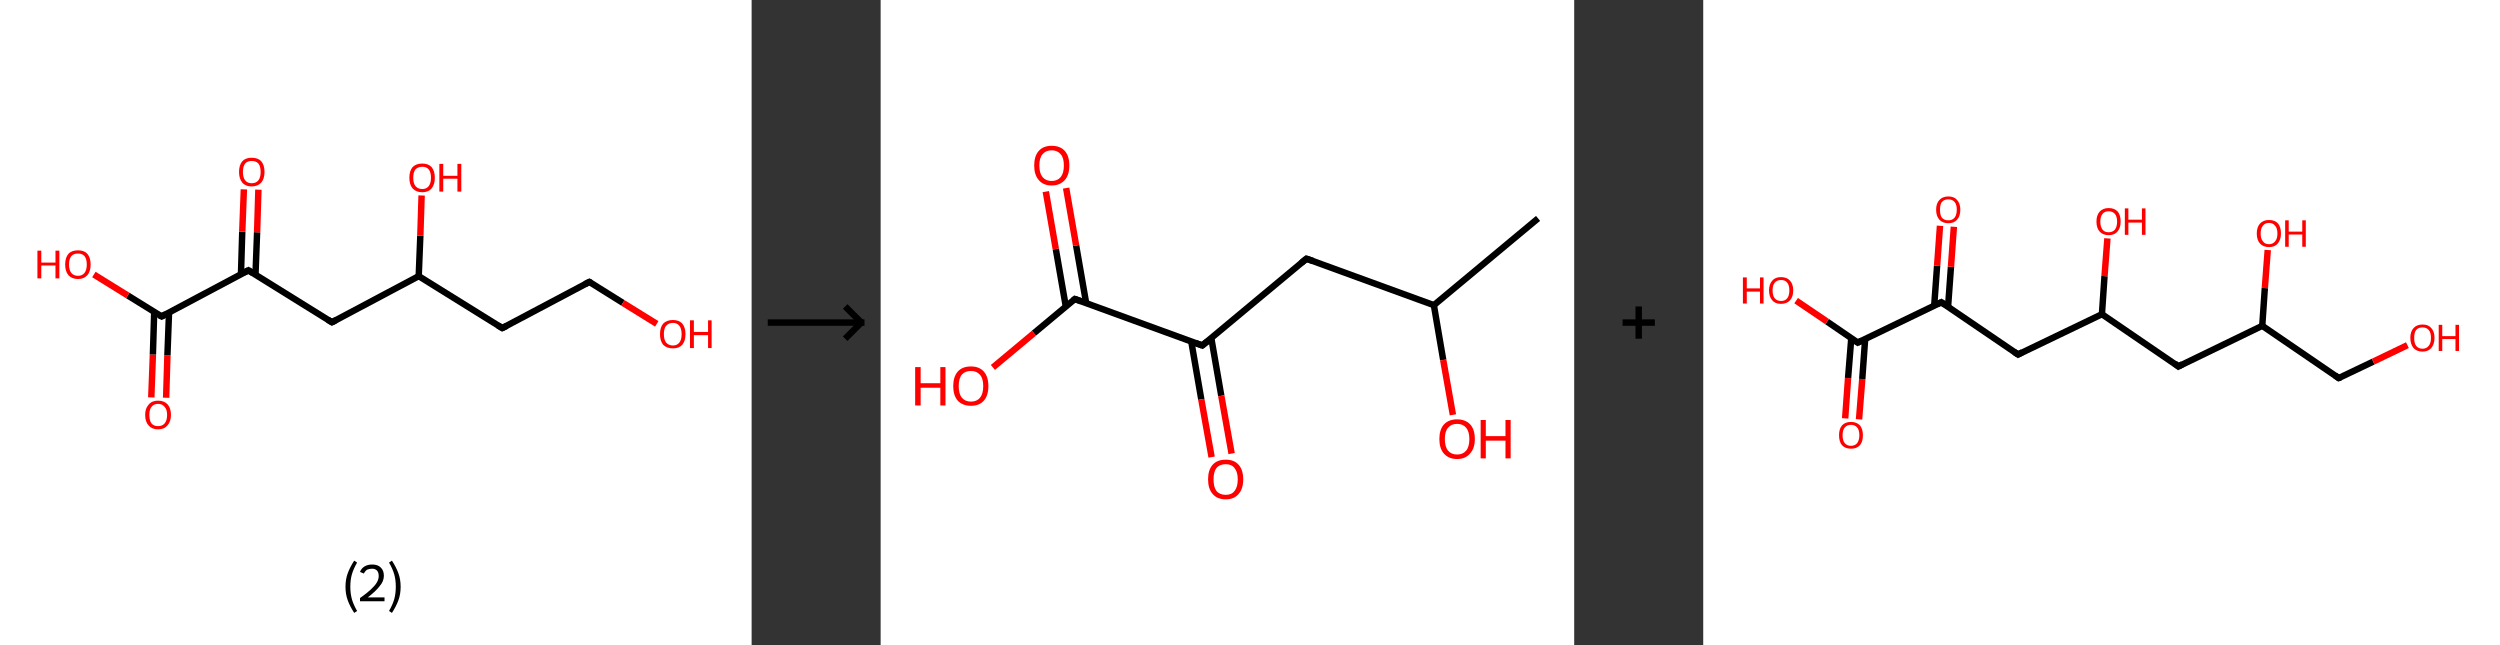 <?xml version='1.0' encoding='ASCII' standalone='yes'?>
<svg xmlns="http://www.w3.org/2000/svg" xmlns:xlink="http://www.w3.org/1999/xlink" version="1.1" width="775.0px" viewBox="0 0 775.0 200.0" height="200.0px">
  <rect x="0" y="0" width="775.0" height="200.0" fill="#333333" stroke="none"/>
  <g>
    <g transform="translate(0, 0) scale(1 1) "><!-- END OF HEADER -->
<rect style="opacity:1.0;fill:#FFFFFF;stroke:none" width="233.0" height="200.0" x="0.0" y="0.0"> </rect>
<path class="bond-0 atom-0 atom-1" d="M 46.9,123.2 L 47.4,109.9" style="fill:none;fill-rule:evenodd;stroke:#FF0000;stroke-width:2.0px;stroke-linecap:butt;stroke-linejoin:miter;stroke-opacity:1"/>
<path class="bond-0 atom-0 atom-1" d="M 47.4,109.9 L 47.8,96.7" style="fill:none;fill-rule:evenodd;stroke:#000000;stroke-width:2.0px;stroke-linecap:butt;stroke-linejoin:miter;stroke-opacity:1"/>
<path class="bond-0 atom-0 atom-1" d="M 51.5,123.3 L 51.9,110.1" style="fill:none;fill-rule:evenodd;stroke:#FF0000;stroke-width:2.0px;stroke-linecap:butt;stroke-linejoin:miter;stroke-opacity:1"/>
<path class="bond-0 atom-0 atom-1" d="M 51.9,110.1 L 52.4,96.9" style="fill:none;fill-rule:evenodd;stroke:#000000;stroke-width:2.0px;stroke-linecap:butt;stroke-linejoin:miter;stroke-opacity:1"/>
<path class="bond-1 atom-1 atom-2" d="M 50.1,98.1 L 39.6,91.6" style="fill:none;fill-rule:evenodd;stroke:#000000;stroke-width:2.0px;stroke-linecap:butt;stroke-linejoin:miter;stroke-opacity:1"/>
<path class="bond-1 atom-1 atom-2" d="M 39.6,91.6 L 29.1,85.1" style="fill:none;fill-rule:evenodd;stroke:#FF0000;stroke-width:2.0px;stroke-linecap:butt;stroke-linejoin:miter;stroke-opacity:1"/>
<path class="bond-2 atom-1 atom-3" d="M 50.1,98.1 L 77.0,83.8" style="fill:none;fill-rule:evenodd;stroke:#000000;stroke-width:2.0px;stroke-linecap:butt;stroke-linejoin:miter;stroke-opacity:1"/>
<path class="bond-3 atom-3 atom-4" d="M 79.2,85.2 L 79.7,72.0" style="fill:none;fill-rule:evenodd;stroke:#000000;stroke-width:2.0px;stroke-linecap:butt;stroke-linejoin:miter;stroke-opacity:1"/>
<path class="bond-3 atom-3 atom-4" d="M 79.7,72.0 L 80.1,58.8" style="fill:none;fill-rule:evenodd;stroke:#FF0000;stroke-width:2.0px;stroke-linecap:butt;stroke-linejoin:miter;stroke-opacity:1"/>
<path class="bond-3 atom-3 atom-4" d="M 74.7,85.0 L 75.1,71.8" style="fill:none;fill-rule:evenodd;stroke:#000000;stroke-width:2.0px;stroke-linecap:butt;stroke-linejoin:miter;stroke-opacity:1"/>
<path class="bond-3 atom-3 atom-4" d="M 75.1,71.8 L 75.6,58.7" style="fill:none;fill-rule:evenodd;stroke:#FF0000;stroke-width:2.0px;stroke-linecap:butt;stroke-linejoin:miter;stroke-opacity:1"/>
<path class="bond-4 atom-3 atom-5" d="M 77.0,83.8 L 102.9,99.9" style="fill:none;fill-rule:evenodd;stroke:#000000;stroke-width:2.0px;stroke-linecap:butt;stroke-linejoin:miter;stroke-opacity:1"/>
<path class="bond-5 atom-5 atom-6" d="M 102.9,99.9 L 129.8,85.6" style="fill:none;fill-rule:evenodd;stroke:#000000;stroke-width:2.0px;stroke-linecap:butt;stroke-linejoin:miter;stroke-opacity:1"/>
<path class="bond-6 atom-6 atom-7" d="M 129.8,85.6 L 130.3,73.1" style="fill:none;fill-rule:evenodd;stroke:#000000;stroke-width:2.0px;stroke-linecap:butt;stroke-linejoin:miter;stroke-opacity:1"/>
<path class="bond-6 atom-6 atom-7" d="M 130.3,73.1 L 130.7,60.6" style="fill:none;fill-rule:evenodd;stroke:#FF0000;stroke-width:2.0px;stroke-linecap:butt;stroke-linejoin:miter;stroke-opacity:1"/>
<path class="bond-7 atom-6 atom-8" d="M 129.8,85.6 L 155.7,101.7" style="fill:none;fill-rule:evenodd;stroke:#000000;stroke-width:2.0px;stroke-linecap:butt;stroke-linejoin:miter;stroke-opacity:1"/>
<path class="bond-8 atom-8 atom-9" d="M 155.7,101.7 L 182.7,87.4" style="fill:none;fill-rule:evenodd;stroke:#000000;stroke-width:2.0px;stroke-linecap:butt;stroke-linejoin:miter;stroke-opacity:1"/>
<path class="bond-9 atom-9 atom-10" d="M 182.7,87.4 L 193.1,93.9" style="fill:none;fill-rule:evenodd;stroke:#000000;stroke-width:2.0px;stroke-linecap:butt;stroke-linejoin:miter;stroke-opacity:1"/>
<path class="bond-9 atom-9 atom-10" d="M 193.1,93.9 L 203.6,100.4" style="fill:none;fill-rule:evenodd;stroke:#FF0000;stroke-width:2.0px;stroke-linecap:butt;stroke-linejoin:miter;stroke-opacity:1"/>
<path d="M 49.5,97.8 L 50.1,98.1 L 51.4,97.4" style="fill:none;stroke:#000000;stroke-width:2.0px;stroke-linecap:butt;stroke-linejoin:miter;stroke-opacity:1;"/>
<path d="M 75.6,84.5 L 77.0,83.8 L 78.3,84.6" style="fill:none;stroke:#000000;stroke-width:2.0px;stroke-linecap:butt;stroke-linejoin:miter;stroke-opacity:1;"/>
<path d="M 101.6,99.1 L 102.9,99.9 L 104.2,99.2" style="fill:none;stroke:#000000;stroke-width:2.0px;stroke-linecap:butt;stroke-linejoin:miter;stroke-opacity:1;"/>
<path d="M 154.4,100.9 L 155.7,101.7 L 157.1,101.0" style="fill:none;stroke:#000000;stroke-width:2.0px;stroke-linecap:butt;stroke-linejoin:miter;stroke-opacity:1;"/>
<path d="M 181.3,88.1 L 182.7,87.4 L 183.2,87.7" style="fill:none;stroke:#000000;stroke-width:2.0px;stroke-linecap:butt;stroke-linejoin:miter;stroke-opacity:1;"/>
<path class="atom-0" d="M 45.0 128.6 Q 45.0 126.6, 46.1 125.4 Q 47.1 124.2, 49.0 124.2 Q 50.9 124.2, 52.0 125.4 Q 53.0 126.6, 53.0 128.6 Q 53.0 130.7, 51.9 131.9 Q 50.9 133.1, 49.0 133.1 Q 47.1 133.1, 46.1 131.9 Q 45.0 130.8, 45.0 128.6 M 49.0 132.1 Q 50.3 132.1, 51.0 131.3 Q 51.8 130.4, 51.8 128.6 Q 51.8 126.9, 51.0 126.1 Q 50.3 125.2, 49.0 125.2 Q 47.7 125.2, 47.0 126.1 Q 46.3 126.9, 46.3 128.6 Q 46.3 130.4, 47.0 131.3 Q 47.7 132.1, 49.0 132.1 " fill="#FF0000"/>
<path class="atom-2" d="M 11.6 77.7 L 12.8 77.7 L 12.8 81.4 L 17.2 81.4 L 17.2 77.7 L 18.4 77.7 L 18.4 86.3 L 17.2 86.3 L 17.2 82.3 L 12.8 82.3 L 12.8 86.3 L 11.6 86.3 L 11.6 77.7 " fill="#FF0000"/>
<path class="atom-2" d="M 20.2 82.0 Q 20.2 79.9, 21.2 78.7 Q 22.2 77.6, 24.2 77.6 Q 26.1 77.6, 27.1 78.7 Q 28.1 79.9, 28.1 82.0 Q 28.1 84.1, 27.1 85.3 Q 26.0 86.5, 24.2 86.5 Q 22.3 86.5, 21.2 85.3 Q 20.2 84.1, 20.2 82.0 M 24.2 85.5 Q 25.5 85.5, 26.2 84.6 Q 26.9 83.7, 26.9 82.0 Q 26.9 80.3, 26.2 79.4 Q 25.5 78.6, 24.2 78.6 Q 22.8 78.6, 22.1 79.4 Q 21.4 80.3, 21.4 82.0 Q 21.4 83.7, 22.1 84.6 Q 22.8 85.5, 24.2 85.5 " fill="#FF0000"/>
<path class="atom-4" d="M 74.1 53.3 Q 74.1 51.2, 75.1 50.0 Q 76.1 48.9, 78.0 48.9 Q 80.0 48.9, 81.0 50.0 Q 82.0 51.2, 82.0 53.3 Q 82.0 55.4, 81.0 56.6 Q 79.9 57.8, 78.0 57.8 Q 76.1 57.8, 75.1 56.6 Q 74.1 55.4, 74.1 53.3 M 78.0 56.8 Q 79.4 56.8, 80.1 55.9 Q 80.8 55.0, 80.8 53.3 Q 80.8 51.6, 80.1 50.7 Q 79.4 49.9, 78.0 49.9 Q 76.7 49.9, 76.0 50.7 Q 75.3 51.6, 75.3 53.3 Q 75.3 55.0, 76.0 55.9 Q 76.7 56.8, 78.0 56.8 " fill="#FF0000"/>
<path class="atom-7" d="M 126.9 55.1 Q 126.9 53.0, 127.9 51.8 Q 129.0 50.7, 130.9 50.7 Q 132.8 50.7, 133.8 51.8 Q 134.8 53.0, 134.8 55.1 Q 134.8 57.2, 133.8 58.4 Q 132.8 59.6, 130.9 59.6 Q 129.0 59.6, 127.9 58.4 Q 126.9 57.2, 126.9 55.1 M 130.9 58.6 Q 132.2 58.6, 132.9 57.7 Q 133.6 56.8, 133.6 55.1 Q 133.6 53.4, 132.9 52.5 Q 132.2 51.7, 130.9 51.7 Q 129.6 51.7, 128.8 52.5 Q 128.1 53.4, 128.1 55.1 Q 128.1 56.8, 128.8 57.7 Q 129.6 58.6, 130.9 58.6 " fill="#FF0000"/>
<path class="atom-7" d="M 136.2 50.8 L 137.4 50.8 L 137.4 54.5 L 141.8 54.5 L 141.8 50.8 L 143.0 50.8 L 143.0 59.4 L 141.8 59.4 L 141.8 55.4 L 137.4 55.4 L 137.4 59.4 L 136.2 59.4 L 136.2 50.8 " fill="#FF0000"/>
<path class="atom-10" d="M 204.6 103.6 Q 204.6 101.5, 205.6 100.3 Q 206.7 99.2, 208.6 99.2 Q 210.5 99.2, 211.5 100.3 Q 212.5 101.5, 212.5 103.6 Q 212.5 105.7, 211.5 106.9 Q 210.5 108.0, 208.6 108.0 Q 206.7 108.0, 205.6 106.9 Q 204.6 105.7, 204.6 103.6 M 208.6 107.1 Q 209.9 107.1, 210.6 106.2 Q 211.3 105.3, 211.3 103.6 Q 211.3 101.9, 210.6 101.0 Q 209.9 100.1, 208.6 100.1 Q 207.3 100.1, 206.5 101.0 Q 205.8 101.8, 205.8 103.6 Q 205.8 105.3, 206.5 106.2 Q 207.3 107.1, 208.6 107.1 " fill="#FF0000"/>
<path class="atom-10" d="M 213.9 99.3 L 215.1 99.3 L 215.1 102.9 L 219.5 102.9 L 219.5 99.3 L 220.6 99.3 L 220.6 107.9 L 219.5 107.9 L 219.5 103.9 L 215.1 103.9 L 215.1 107.9 L 213.9 107.9 L 213.9 99.3 " fill="#FF0000"/>
<path class="legend" d="M 107.1 181.9 Q 107.1 179.6, 107.8 177.7 Q 108.5 175.8, 109.8 173.8 L 110.7 174.4 Q 109.6 176.3, 109.1 178.0 Q 108.6 179.7, 108.6 181.9 Q 108.6 184.0, 109.1 185.8 Q 109.6 187.5, 110.7 189.4 L 109.8 190.0 Q 108.5 188.0, 107.8 186.1 Q 107.1 184.2, 107.1 181.9 " fill="#000000"/>
<path class="legend" d="M 111.6 177.3 Q 112.0 176.2, 113.0 175.6 Q 114.0 175.0, 115.4 175.0 Q 117.1 175.0, 118.0 175.9 Q 119.0 176.8, 119.0 178.5 Q 119.0 180.2, 117.7 181.7 Q 116.5 183.3, 114.0 185.2 L 119.2 185.2 L 119.2 186.4 L 111.6 186.4 L 111.6 185.4 Q 113.7 183.9, 114.9 182.8 Q 116.2 181.6, 116.8 180.6 Q 117.4 179.6, 117.4 178.6 Q 117.4 177.5, 116.9 176.9 Q 116.3 176.3, 115.4 176.3 Q 114.5 176.3, 113.8 176.6 Q 113.2 177.0, 112.8 177.8 L 111.6 177.3 " fill="#000000"/>
<path class="legend" d="M 124.2 181.9 Q 124.2 184.2, 123.5 186.1 Q 122.8 188.0, 121.5 190.0 L 120.6 189.4 Q 121.7 187.5, 122.2 185.8 Q 122.7 184.0, 122.7 181.9 Q 122.7 179.7, 122.2 178.0 Q 121.7 176.3, 120.6 174.4 L 121.5 173.8 Q 122.8 175.8, 123.5 177.7 Q 124.2 179.6, 124.2 181.9 " fill="#000000"/>
</g>
    <g transform="translate(233.0, 0) scale(1 1) "><line x1="5" y1="100" x2="35" y2="100" style="stroke:rgb(0,0,0);stroke-width:2"/>
  <line x1="34" y1="100" x2="29" y2="95" style="stroke:rgb(0,0,0);stroke-width:2"/>
  <line x1="34" y1="100" x2="29" y2="105" style="stroke:rgb(0,0,0);stroke-width:2"/>
</g>
    <g transform="translate(273.0, 0) scale(1 1) "><!-- END OF HEADER -->
<rect style="opacity:1.0;fill:#FFFFFF;stroke:none" width="215.0" height="200.0" x="0.0" y="0.0"> </rect>
<path class="bond-0 atom-0 atom-1" d="M 203.8,67.7 L 171.5,94.6" style="fill:none;fill-rule:evenodd;stroke:#000000;stroke-width:2.0px;stroke-linecap:butt;stroke-linejoin:miter;stroke-opacity:1"/>
<path class="bond-1 atom-1 atom-2" d="M 171.5,94.6 L 174.4,111.6" style="fill:none;fill-rule:evenodd;stroke:#000000;stroke-width:2.0px;stroke-linecap:butt;stroke-linejoin:miter;stroke-opacity:1"/>
<path class="bond-1 atom-1 atom-2" d="M 174.4,111.6 L 177.4,128.6" style="fill:none;fill-rule:evenodd;stroke:#FF0000;stroke-width:2.0px;stroke-linecap:butt;stroke-linejoin:miter;stroke-opacity:1"/>
<path class="bond-2 atom-1 atom-3" d="M 171.5,94.6 L 132.0,80.2" style="fill:none;fill-rule:evenodd;stroke:#000000;stroke-width:2.0px;stroke-linecap:butt;stroke-linejoin:miter;stroke-opacity:1"/>
<path class="bond-3 atom-3 atom-4" d="M 132.0,80.2 L 99.7,107.1" style="fill:none;fill-rule:evenodd;stroke:#000000;stroke-width:2.0px;stroke-linecap:butt;stroke-linejoin:miter;stroke-opacity:1"/>
<path class="bond-4 atom-4 atom-5" d="M 96.3,105.9 L 99.4,123.8" style="fill:none;fill-rule:evenodd;stroke:#000000;stroke-width:2.0px;stroke-linecap:butt;stroke-linejoin:miter;stroke-opacity:1"/>
<path class="bond-4 atom-4 atom-5" d="M 99.4,123.8 L 102.6,141.7" style="fill:none;fill-rule:evenodd;stroke:#FF0000;stroke-width:2.0px;stroke-linecap:butt;stroke-linejoin:miter;stroke-opacity:1"/>
<path class="bond-4 atom-4 atom-5" d="M 102.5,104.8 L 105.6,122.7" style="fill:none;fill-rule:evenodd;stroke:#000000;stroke-width:2.0px;stroke-linecap:butt;stroke-linejoin:miter;stroke-opacity:1"/>
<path class="bond-4 atom-4 atom-5" d="M 105.6,122.7 L 108.8,140.6" style="fill:none;fill-rule:evenodd;stroke:#FF0000;stroke-width:2.0px;stroke-linecap:butt;stroke-linejoin:miter;stroke-opacity:1"/>
<path class="bond-5 atom-4 atom-6" d="M 99.7,107.1 L 60.2,92.7" style="fill:none;fill-rule:evenodd;stroke:#000000;stroke-width:2.0px;stroke-linecap:butt;stroke-linejoin:miter;stroke-opacity:1"/>
<path class="bond-6 atom-6 atom-7" d="M 63.7,93.9 L 60.6,76.1" style="fill:none;fill-rule:evenodd;stroke:#000000;stroke-width:2.0px;stroke-linecap:butt;stroke-linejoin:miter;stroke-opacity:1"/>
<path class="bond-6 atom-6 atom-7" d="M 60.6,76.1 L 57.5,58.3" style="fill:none;fill-rule:evenodd;stroke:#FF0000;stroke-width:2.0px;stroke-linecap:butt;stroke-linejoin:miter;stroke-opacity:1"/>
<path class="bond-6 atom-6 atom-7" d="M 57.4,95.0 L 54.3,77.2" style="fill:none;fill-rule:evenodd;stroke:#000000;stroke-width:2.0px;stroke-linecap:butt;stroke-linejoin:miter;stroke-opacity:1"/>
<path class="bond-6 atom-6 atom-7" d="M 54.3,77.2 L 51.2,59.4" style="fill:none;fill-rule:evenodd;stroke:#FF0000;stroke-width:2.0px;stroke-linecap:butt;stroke-linejoin:miter;stroke-opacity:1"/>
<path class="bond-7 atom-6 atom-8" d="M 60.2,92.7 L 47.5,103.3" style="fill:none;fill-rule:evenodd;stroke:#000000;stroke-width:2.0px;stroke-linecap:butt;stroke-linejoin:miter;stroke-opacity:1"/>
<path class="bond-7 atom-6 atom-8" d="M 47.5,103.3 L 34.8,113.9" style="fill:none;fill-rule:evenodd;stroke:#FF0000;stroke-width:2.0px;stroke-linecap:butt;stroke-linejoin:miter;stroke-opacity:1"/>
<path d="M 134.0,80.9 L 132.0,80.2 L 130.4,81.5" style="fill:none;stroke:#000000;stroke-width:2.0px;stroke-linecap:butt;stroke-linejoin:miter;stroke-opacity:1;"/>
<path d="M 101.3,105.8 L 99.7,107.1 L 97.8,106.4" style="fill:none;stroke:#000000;stroke-width:2.0px;stroke-linecap:butt;stroke-linejoin:miter;stroke-opacity:1;"/>
<path d="M 62.2,93.4 L 60.2,92.7 L 59.6,93.2" style="fill:none;stroke:#000000;stroke-width:2.0px;stroke-linecap:butt;stroke-linejoin:miter;stroke-opacity:1;"/>
<path class="atom-2" d="M 173.2 136.1 Q 173.2 133.2, 174.6 131.6 Q 176.1 130.0, 178.7 130.0 Q 181.3 130.0, 182.8 131.6 Q 184.2 133.2, 184.2 136.1 Q 184.2 139.0, 182.7 140.6 Q 181.3 142.3, 178.7 142.3 Q 176.1 142.3, 174.6 140.6 Q 173.2 139.0, 173.2 136.1 M 178.7 140.9 Q 180.5 140.9, 181.5 139.7 Q 182.5 138.5, 182.5 136.1 Q 182.5 133.8, 181.5 132.6 Q 180.5 131.4, 178.7 131.4 Q 176.9 131.4, 175.9 132.6 Q 174.9 133.7, 174.9 136.1 Q 174.9 138.5, 175.9 139.7 Q 176.9 140.9, 178.7 140.9 " fill="#FF0000"/>
<path class="atom-2" d="M 186.0 130.2 L 187.6 130.2 L 187.6 135.2 L 193.7 135.2 L 193.7 130.2 L 195.3 130.2 L 195.3 142.1 L 193.7 142.1 L 193.7 136.6 L 187.6 136.6 L 187.6 142.1 L 186.0 142.1 L 186.0 130.2 " fill="#FF0000"/>
<path class="atom-5" d="M 101.5 148.6 Q 101.5 145.7, 102.9 144.1 Q 104.3 142.5, 107.0 142.5 Q 109.6 142.5, 111.0 144.1 Q 112.4 145.7, 112.4 148.6 Q 112.4 151.5, 111.0 153.1 Q 109.6 154.8, 107.0 154.8 Q 104.3 154.8, 102.9 153.1 Q 101.5 151.5, 101.5 148.6 M 107.0 153.4 Q 108.8 153.4, 109.7 152.2 Q 110.7 151.0, 110.7 148.6 Q 110.7 146.3, 109.7 145.1 Q 108.8 143.9, 107.0 143.9 Q 105.1 143.9, 104.1 145.1 Q 103.2 146.2, 103.2 148.6 Q 103.2 151.0, 104.1 152.2 Q 105.1 153.4, 107.0 153.4 " fill="#FF0000"/>
<path class="atom-7" d="M 47.6 51.3 Q 47.6 48.4, 49.0 46.8 Q 50.4 45.2, 53.0 45.2 Q 55.7 45.2, 57.1 46.8 Q 58.5 48.4, 58.5 51.3 Q 58.5 54.2, 57.1 55.8 Q 55.6 57.5, 53.0 57.5 Q 50.4 57.5, 49.0 55.8 Q 47.6 54.2, 47.6 51.3 M 53.0 56.1 Q 54.8 56.1, 55.8 54.9 Q 56.8 53.7, 56.8 51.3 Q 56.8 48.9, 55.8 47.8 Q 54.8 46.6, 53.0 46.6 Q 51.2 46.6, 50.2 47.8 Q 49.2 48.9, 49.2 51.3 Q 49.2 53.7, 50.2 54.9 Q 51.2 56.1, 53.0 56.1 " fill="#FF0000"/>
<path class="atom-8" d="M 10.7 113.8 L 12.4 113.8 L 12.4 118.8 L 18.5 118.8 L 18.5 113.8 L 20.1 113.8 L 20.1 125.7 L 18.5 125.7 L 18.5 120.2 L 12.4 120.2 L 12.4 125.7 L 10.7 125.7 L 10.7 113.8 " fill="#FF0000"/>
<path class="atom-8" d="M 22.5 119.7 Q 22.5 116.8, 23.9 115.2 Q 25.3 113.6, 28.0 113.6 Q 30.6 113.6, 32.0 115.2 Q 33.4 116.8, 33.4 119.7 Q 33.4 122.6, 32.0 124.2 Q 30.6 125.8, 28.0 125.8 Q 25.4 125.8, 23.9 124.2 Q 22.5 122.6, 22.5 119.7 M 28.0 124.5 Q 29.8 124.5, 30.8 123.3 Q 31.8 122.1, 31.8 119.7 Q 31.8 117.3, 30.8 116.2 Q 29.8 115.0, 28.0 115.0 Q 26.2 115.0, 25.2 116.1 Q 24.2 117.3, 24.2 119.7 Q 24.2 122.1, 25.2 123.3 Q 26.2 124.5, 28.0 124.5 " fill="#FF0000"/>
</g>
    <g transform="translate(488.0, 0) scale(1 1) "><line x1="15" y1="100" x2="25" y2="100" style="stroke:rgb(0,0,0);stroke-width:2"/>
  <line x1="20" y1="95" x2="20" y2="105" style="stroke:rgb(0,0,0);stroke-width:2"/>
</g>
    <g transform="translate(528.0, 0) scale(1 1) "><!-- END OF HEADER -->
<rect style="opacity:1.0;fill:#FFFFFF;stroke:none" width="247.0" height="200.0" x="0.0" y="0.0"> </rect>
<path class="bond-0 atom-0 atom-1" d="M 44.0,129.7 L 44.9,117.2" style="fill:none;fill-rule:evenodd;stroke:#FF0000;stroke-width:2.0px;stroke-linecap:butt;stroke-linejoin:miter;stroke-opacity:1"/>
<path class="bond-0 atom-0 atom-1" d="M 44.9,117.2 L 45.9,104.8" style="fill:none;fill-rule:evenodd;stroke:#000000;stroke-width:2.0px;stroke-linecap:butt;stroke-linejoin:miter;stroke-opacity:1"/>
<path class="bond-0 atom-0 atom-1" d="M 48.3,130.0 L 49.3,117.5" style="fill:none;fill-rule:evenodd;stroke:#FF0000;stroke-width:2.0px;stroke-linecap:butt;stroke-linejoin:miter;stroke-opacity:1"/>
<path class="bond-0 atom-0 atom-1" d="M 49.3,117.5 L 50.2,105.1" style="fill:none;fill-rule:evenodd;stroke:#000000;stroke-width:2.0px;stroke-linecap:butt;stroke-linejoin:miter;stroke-opacity:1"/>
<path class="bond-1 atom-1 atom-2" d="M 47.9,106.2 L 38.4,99.7" style="fill:none;fill-rule:evenodd;stroke:#000000;stroke-width:2.0px;stroke-linecap:butt;stroke-linejoin:miter;stroke-opacity:1"/>
<path class="bond-1 atom-1 atom-2" d="M 38.4,99.7 L 28.8,93.2" style="fill:none;fill-rule:evenodd;stroke:#FF0000;stroke-width:2.0px;stroke-linecap:butt;stroke-linejoin:miter;stroke-opacity:1"/>
<path class="bond-2 atom-1 atom-3" d="M 47.9,106.2 L 73.8,93.7" style="fill:none;fill-rule:evenodd;stroke:#000000;stroke-width:2.0px;stroke-linecap:butt;stroke-linejoin:miter;stroke-opacity:1"/>
<path class="bond-3 atom-3 atom-4" d="M 75.9,95.1 L 76.8,82.7" style="fill:none;fill-rule:evenodd;stroke:#000000;stroke-width:2.0px;stroke-linecap:butt;stroke-linejoin:miter;stroke-opacity:1"/>
<path class="bond-3 atom-3 atom-4" d="M 76.8,82.7 L 77.7,70.3" style="fill:none;fill-rule:evenodd;stroke:#FF0000;stroke-width:2.0px;stroke-linecap:butt;stroke-linejoin:miter;stroke-opacity:1"/>
<path class="bond-3 atom-3 atom-4" d="M 71.6,94.8 L 72.5,82.4" style="fill:none;fill-rule:evenodd;stroke:#000000;stroke-width:2.0px;stroke-linecap:butt;stroke-linejoin:miter;stroke-opacity:1"/>
<path class="bond-3 atom-3 atom-4" d="M 72.5,82.4 L 73.4,70.0" style="fill:none;fill-rule:evenodd;stroke:#FF0000;stroke-width:2.0px;stroke-linecap:butt;stroke-linejoin:miter;stroke-opacity:1"/>
<path class="bond-4 atom-3 atom-5" d="M 73.8,93.7 L 97.6,109.9" style="fill:none;fill-rule:evenodd;stroke:#000000;stroke-width:2.0px;stroke-linecap:butt;stroke-linejoin:miter;stroke-opacity:1"/>
<path class="bond-5 atom-5 atom-6" d="M 97.6,109.9 L 123.6,97.4" style="fill:none;fill-rule:evenodd;stroke:#000000;stroke-width:2.0px;stroke-linecap:butt;stroke-linejoin:miter;stroke-opacity:1"/>
<path class="bond-6 atom-6 atom-7" d="M 123.6,97.4 L 124.4,85.6" style="fill:none;fill-rule:evenodd;stroke:#000000;stroke-width:2.0px;stroke-linecap:butt;stroke-linejoin:miter;stroke-opacity:1"/>
<path class="bond-6 atom-6 atom-7" d="M 124.4,85.6 L 125.3,73.9" style="fill:none;fill-rule:evenodd;stroke:#FF0000;stroke-width:2.0px;stroke-linecap:butt;stroke-linejoin:miter;stroke-opacity:1"/>
<path class="bond-7 atom-6 atom-8" d="M 123.6,97.4 L 147.3,113.6" style="fill:none;fill-rule:evenodd;stroke:#000000;stroke-width:2.0px;stroke-linecap:butt;stroke-linejoin:miter;stroke-opacity:1"/>
<path class="bond-8 atom-8 atom-9" d="M 147.3,113.6 L 173.3,101.0" style="fill:none;fill-rule:evenodd;stroke:#000000;stroke-width:2.0px;stroke-linecap:butt;stroke-linejoin:miter;stroke-opacity:1"/>
<path class="bond-9 atom-9 atom-10" d="M 173.3,101.0 L 174.1,89.3" style="fill:none;fill-rule:evenodd;stroke:#000000;stroke-width:2.0px;stroke-linecap:butt;stroke-linejoin:miter;stroke-opacity:1"/>
<path class="bond-9 atom-9 atom-10" d="M 174.1,89.3 L 175.0,77.5" style="fill:none;fill-rule:evenodd;stroke:#FF0000;stroke-width:2.0px;stroke-linecap:butt;stroke-linejoin:miter;stroke-opacity:1"/>
<path class="bond-10 atom-9 atom-11" d="M 173.3,101.0 L 197.0,117.2" style="fill:none;fill-rule:evenodd;stroke:#000000;stroke-width:2.0px;stroke-linecap:butt;stroke-linejoin:miter;stroke-opacity:1"/>
<path class="bond-11 atom-11 atom-12" d="M 197.0,117.2 L 207.7,112.1" style="fill:none;fill-rule:evenodd;stroke:#000000;stroke-width:2.0px;stroke-linecap:butt;stroke-linejoin:miter;stroke-opacity:1"/>
<path class="bond-11 atom-11 atom-12" d="M 207.7,112.1 L 218.3,107.0" style="fill:none;fill-rule:evenodd;stroke:#FF0000;stroke-width:2.0px;stroke-linecap:butt;stroke-linejoin:miter;stroke-opacity:1"/>
<path d="M 47.5,105.9 L 47.9,106.2 L 49.2,105.6" style="fill:none;stroke:#000000;stroke-width:2.0px;stroke-linecap:butt;stroke-linejoin:miter;stroke-opacity:1;"/>
<path d="M 72.5,94.3 L 73.8,93.7 L 75.0,94.5" style="fill:none;stroke:#000000;stroke-width:2.0px;stroke-linecap:butt;stroke-linejoin:miter;stroke-opacity:1;"/>
<path d="M 96.4,109.1 L 97.6,109.9 L 98.9,109.2" style="fill:none;stroke:#000000;stroke-width:2.0px;stroke-linecap:butt;stroke-linejoin:miter;stroke-opacity:1;"/>
<path d="M 146.2,112.7 L 147.3,113.6 L 148.6,112.9" style="fill:none;stroke:#000000;stroke-width:2.0px;stroke-linecap:butt;stroke-linejoin:miter;stroke-opacity:1;"/>
<path d="M 195.9,116.4 L 197.0,117.2 L 197.6,117.0" style="fill:none;stroke:#000000;stroke-width:2.0px;stroke-linecap:butt;stroke-linejoin:miter;stroke-opacity:1;"/>
<path class="atom-0" d="M 42.1 134.9 Q 42.1 133.0, 43.0 131.9 Q 44.0 130.8, 45.8 130.8 Q 47.6 130.8, 48.6 131.9 Q 49.5 133.0, 49.5 134.9 Q 49.5 136.9, 48.6 138.0 Q 47.6 139.1, 45.8 139.1 Q 44.0 139.1, 43.0 138.0 Q 42.1 136.9, 42.1 134.9 M 45.8 138.2 Q 47.0 138.2, 47.7 137.4 Q 48.4 136.5, 48.4 134.9 Q 48.4 133.3, 47.7 132.5 Q 47.0 131.7, 45.8 131.7 Q 44.6 131.7, 43.9 132.5 Q 43.2 133.3, 43.2 134.9 Q 43.2 136.6, 43.9 137.4 Q 44.6 138.2, 45.8 138.2 " fill="#FF0000"/>
<path class="atom-2" d="M 12.3 86.0 L 13.5 86.0 L 13.5 89.4 L 17.6 89.4 L 17.6 86.0 L 18.7 86.0 L 18.7 94.1 L 17.6 94.1 L 17.6 90.4 L 13.5 90.4 L 13.5 94.1 L 12.3 94.1 L 12.3 86.0 " fill="#FF0000"/>
<path class="atom-2" d="M 20.4 90.0 Q 20.4 88.1, 21.4 87.0 Q 22.3 85.9, 24.1 85.9 Q 25.9 85.9, 26.9 87.0 Q 27.9 88.1, 27.9 90.0 Q 27.9 92.0, 26.9 93.1 Q 25.9 94.2, 24.1 94.2 Q 22.3 94.2, 21.4 93.1 Q 20.4 92.0, 20.4 90.0 M 24.1 93.3 Q 25.4 93.3, 26.0 92.5 Q 26.7 91.7, 26.7 90.0 Q 26.7 88.4, 26.0 87.6 Q 25.4 86.8, 24.1 86.8 Q 22.9 86.8, 22.2 87.6 Q 21.5 88.4, 21.5 90.0 Q 21.5 91.7, 22.2 92.5 Q 22.9 93.3, 24.1 93.3 " fill="#FF0000"/>
<path class="atom-4" d="M 72.2 65.0 Q 72.2 63.1, 73.2 62.0 Q 74.2 60.9, 76.0 60.9 Q 77.8 60.9, 78.7 62.0 Q 79.7 63.1, 79.7 65.0 Q 79.7 67.0, 78.7 68.1 Q 77.8 69.2, 76.0 69.2 Q 74.2 69.2, 73.2 68.1 Q 72.2 67.0, 72.2 65.0 M 76.0 68.3 Q 77.2 68.3, 77.9 67.5 Q 78.6 66.6, 78.6 65.0 Q 78.6 63.4, 77.9 62.6 Q 77.2 61.8, 76.0 61.8 Q 74.7 61.8, 74.0 62.6 Q 73.4 63.4, 73.4 65.0 Q 73.4 66.7, 74.0 67.5 Q 74.7 68.3, 76.0 68.3 " fill="#FF0000"/>
<path class="atom-7" d="M 121.9 68.7 Q 121.9 66.7, 122.9 65.6 Q 123.9 64.5, 125.7 64.5 Q 127.5 64.5, 128.5 65.6 Q 129.4 66.7, 129.4 68.7 Q 129.4 70.7, 128.4 71.8 Q 127.5 72.9, 125.7 72.9 Q 123.9 72.9, 122.9 71.8 Q 121.9 70.7, 121.9 68.7 M 125.7 72.0 Q 126.9 72.0, 127.6 71.2 Q 128.3 70.3, 128.3 68.7 Q 128.3 67.1, 127.6 66.3 Q 126.9 65.5, 125.7 65.5 Q 124.4 65.5, 123.8 66.3 Q 123.1 67.1, 123.1 68.7 Q 123.1 70.3, 123.8 71.2 Q 124.4 72.0, 125.7 72.0 " fill="#FF0000"/>
<path class="atom-7" d="M 130.7 64.6 L 131.8 64.6 L 131.8 68.1 L 136.0 68.1 L 136.0 64.6 L 137.1 64.6 L 137.1 72.8 L 136.0 72.8 L 136.0 69.0 L 131.8 69.0 L 131.8 72.8 L 130.7 72.8 L 130.7 64.6 " fill="#FF0000"/>
<path class="atom-10" d="M 171.6 72.4 Q 171.6 70.4, 172.6 69.3 Q 173.6 68.2, 175.4 68.2 Q 177.2 68.2, 178.2 69.3 Q 179.1 70.4, 179.1 72.4 Q 179.1 74.3, 178.1 75.5 Q 177.2 76.6, 175.4 76.6 Q 173.6 76.6, 172.6 75.5 Q 171.6 74.4, 171.6 72.4 M 175.4 75.7 Q 176.6 75.7, 177.3 74.8 Q 178.0 74.0, 178.0 72.4 Q 178.0 70.8, 177.3 70.0 Q 176.6 69.1, 175.4 69.1 Q 174.1 69.1, 173.5 70.0 Q 172.8 70.8, 172.8 72.4 Q 172.8 74.0, 173.5 74.8 Q 174.1 75.7, 175.4 75.7 " fill="#FF0000"/>
<path class="atom-10" d="M 180.4 68.3 L 181.5 68.3 L 181.5 71.8 L 185.7 71.8 L 185.7 68.3 L 186.8 68.3 L 186.8 76.5 L 185.7 76.5 L 185.7 72.7 L 181.5 72.7 L 181.5 76.5 L 180.4 76.5 L 180.4 68.3 " fill="#FF0000"/>
<path class="atom-12" d="M 219.2 104.7 Q 219.2 102.8, 220.2 101.7 Q 221.2 100.6, 223.0 100.6 Q 224.8 100.6, 225.7 101.7 Q 226.7 102.8, 226.7 104.7 Q 226.7 106.7, 225.7 107.9 Q 224.7 109.0, 223.0 109.0 Q 221.2 109.0, 220.2 107.9 Q 219.2 106.7, 219.2 104.7 M 223.0 108.1 Q 224.2 108.1, 224.9 107.2 Q 225.6 106.4, 225.6 104.7 Q 225.6 103.1, 224.9 102.3 Q 224.2 101.5, 223.0 101.5 Q 221.7 101.5, 221.0 102.3 Q 220.4 103.1, 220.4 104.7 Q 220.4 106.4, 221.0 107.2 Q 221.7 108.1, 223.0 108.1 " fill="#FF0000"/>
<path class="atom-12" d="M 228.0 100.7 L 229.1 100.7 L 229.1 104.2 L 233.2 104.2 L 233.2 100.7 L 234.3 100.7 L 234.3 108.8 L 233.2 108.8 L 233.2 105.1 L 229.1 105.1 L 229.1 108.8 L 228.0 108.8 L 228.0 100.7 " fill="#FF0000"/>
</g>
  </g>
</svg>

